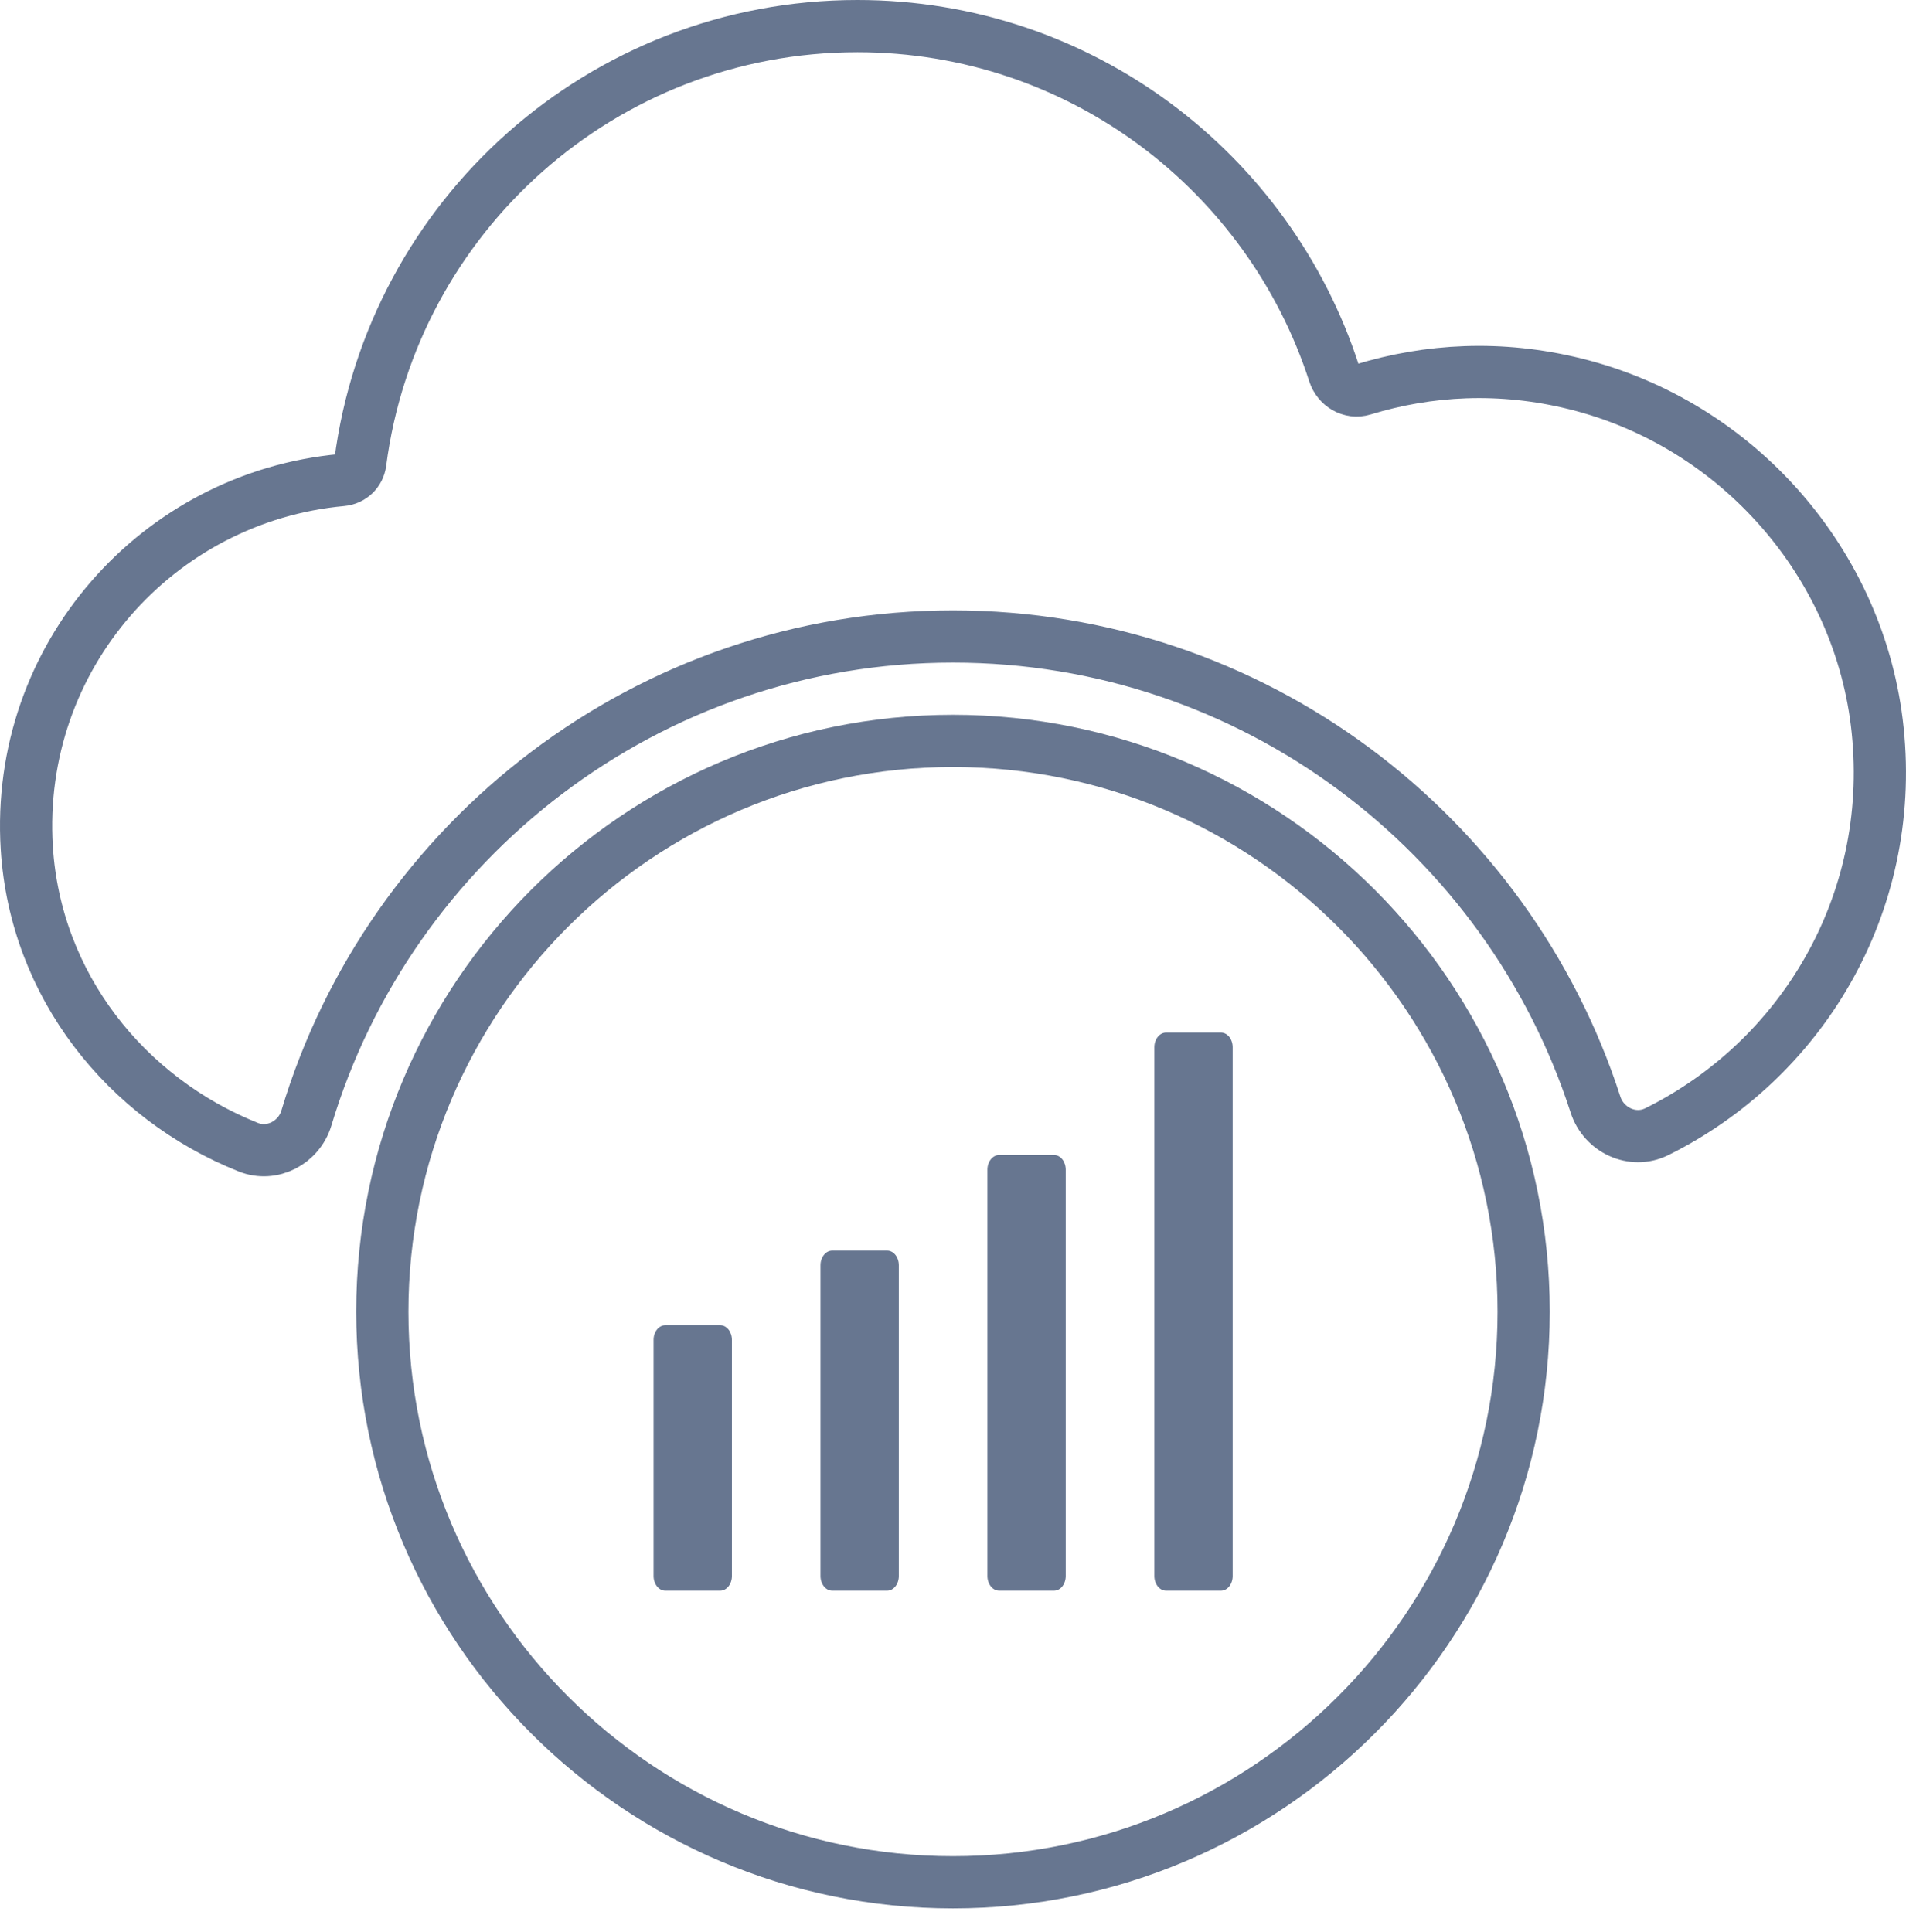 <?xml version="1.0" encoding="UTF-8"?>
<svg width="73px" height="74px" viewBox="0 0 73 74" version="1.1" xmlns="http://www.w3.org/2000/svg" xmlns:xlink="http://www.w3.org/1999/xlink">
    <!-- Generator: Sketch 50.2 (55047) - http://www.bohemiancoding.com/sketch -->
    <title>ic_analytics</title>
    <desc>Created with Sketch.</desc>
    <defs></defs>
    <g id="Homepage" stroke="none" stroke-width="1" fill="none" fill-rule="evenodd">
        <g id="UI_default" transform="translate(-434, -1439)">
            <g id="ic_analytics" transform="translate(435, 1439)">
                <g id="Group-3" transform="translate(0, 0.09)" stroke="#677690" stroke-width="2">
                    <path d="M59.341,14.613 C56.457,13.898 53.703,14.064 51.207,14.827 C50.734,14.972 50.248,14.681 50.096,14.21 C47.604,6.497 40.383,0.91 31.839,0.91 C22.079,0.91 14.024,8.193 12.8,17.621 C12.752,17.987 12.462,18.261 12.095,18.295 C5.042,18.937 -0.425,25.062 0.026,32.381 C0.35,37.649 3.828,41.976 8.51,43.846 C9.424,44.211 10.451,43.672 10.735,42.729 C13.93,32.074 23.82,24.287 35.499,24.287 C46.99,24.287 56.75,31.824 60.107,42.213 C60.423,43.193 61.53,43.71 62.453,43.253 C67.964,40.524 71.605,34.592 70.916,27.884 C70.263,21.515 65.555,16.154 59.341,14.613" id="Fill-1"></path>
                </g>
                <path d="M35.499,72.089 C23.447,72.089 13.643,62.285 13.643,50.233 C13.643,38.181 23.447,28.376 35.499,28.376 C47.551,28.376 57.356,38.181 57.356,50.233 C57.356,62.285 47.551,72.089 35.499,72.089" id="Fill-4" stroke="#677690" stroke-width="2"></path>
                <path d="M45.763,60.921 L43.66,60.921 C43.413,60.921 43.212,60.669 43.212,60.359 L43.212,40.109 C43.212,39.797 43.413,39.546 43.66,39.546 L45.763,39.546 C46.011,39.546 46.212,39.797 46.212,40.109 L46.212,60.359 C46.212,60.669 46.011,60.921 45.763,60.921" id="Fill-6" fill="#677690"></path>
                <path d="M39.369,60.921 L37.267,60.921 C37.019,60.921 36.818,60.669 36.818,60.359 L36.818,44.798 C36.818,44.487 37.019,44.235 37.267,44.235 L39.369,44.235 C39.618,44.235 39.818,44.487 39.818,44.798 L39.818,60.359 C39.818,60.669 39.618,60.921 39.369,60.921" id="Fill-8" fill="#677690"></path>
                <path d="M32.977,60.921 L30.874,60.921 C30.627,60.921 30.425,60.669 30.425,60.359 L30.425,48.458 C30.425,48.148 30.627,47.896 30.874,47.896 L32.977,47.896 C33.225,47.896 33.425,48.148 33.425,48.458 L33.425,60.359 C33.425,60.669 33.225,60.921 32.977,60.921" id="Fill-10" fill="#677690"></path>
                <path d="M26.583,60.921 L24.481,60.921 C24.233,60.921 24.032,60.669 24.032,60.359 L24.032,51.316 C24.032,51.005 24.233,50.754 24.481,50.754 L26.583,50.754 C26.831,50.754 27.032,51.005 27.032,51.316 L27.032,60.359 C27.032,60.669 26.831,60.921 26.583,60.921" id="Fill-12" fill="#677690"></path>
            </g>
        </g>
    </g>
</svg>